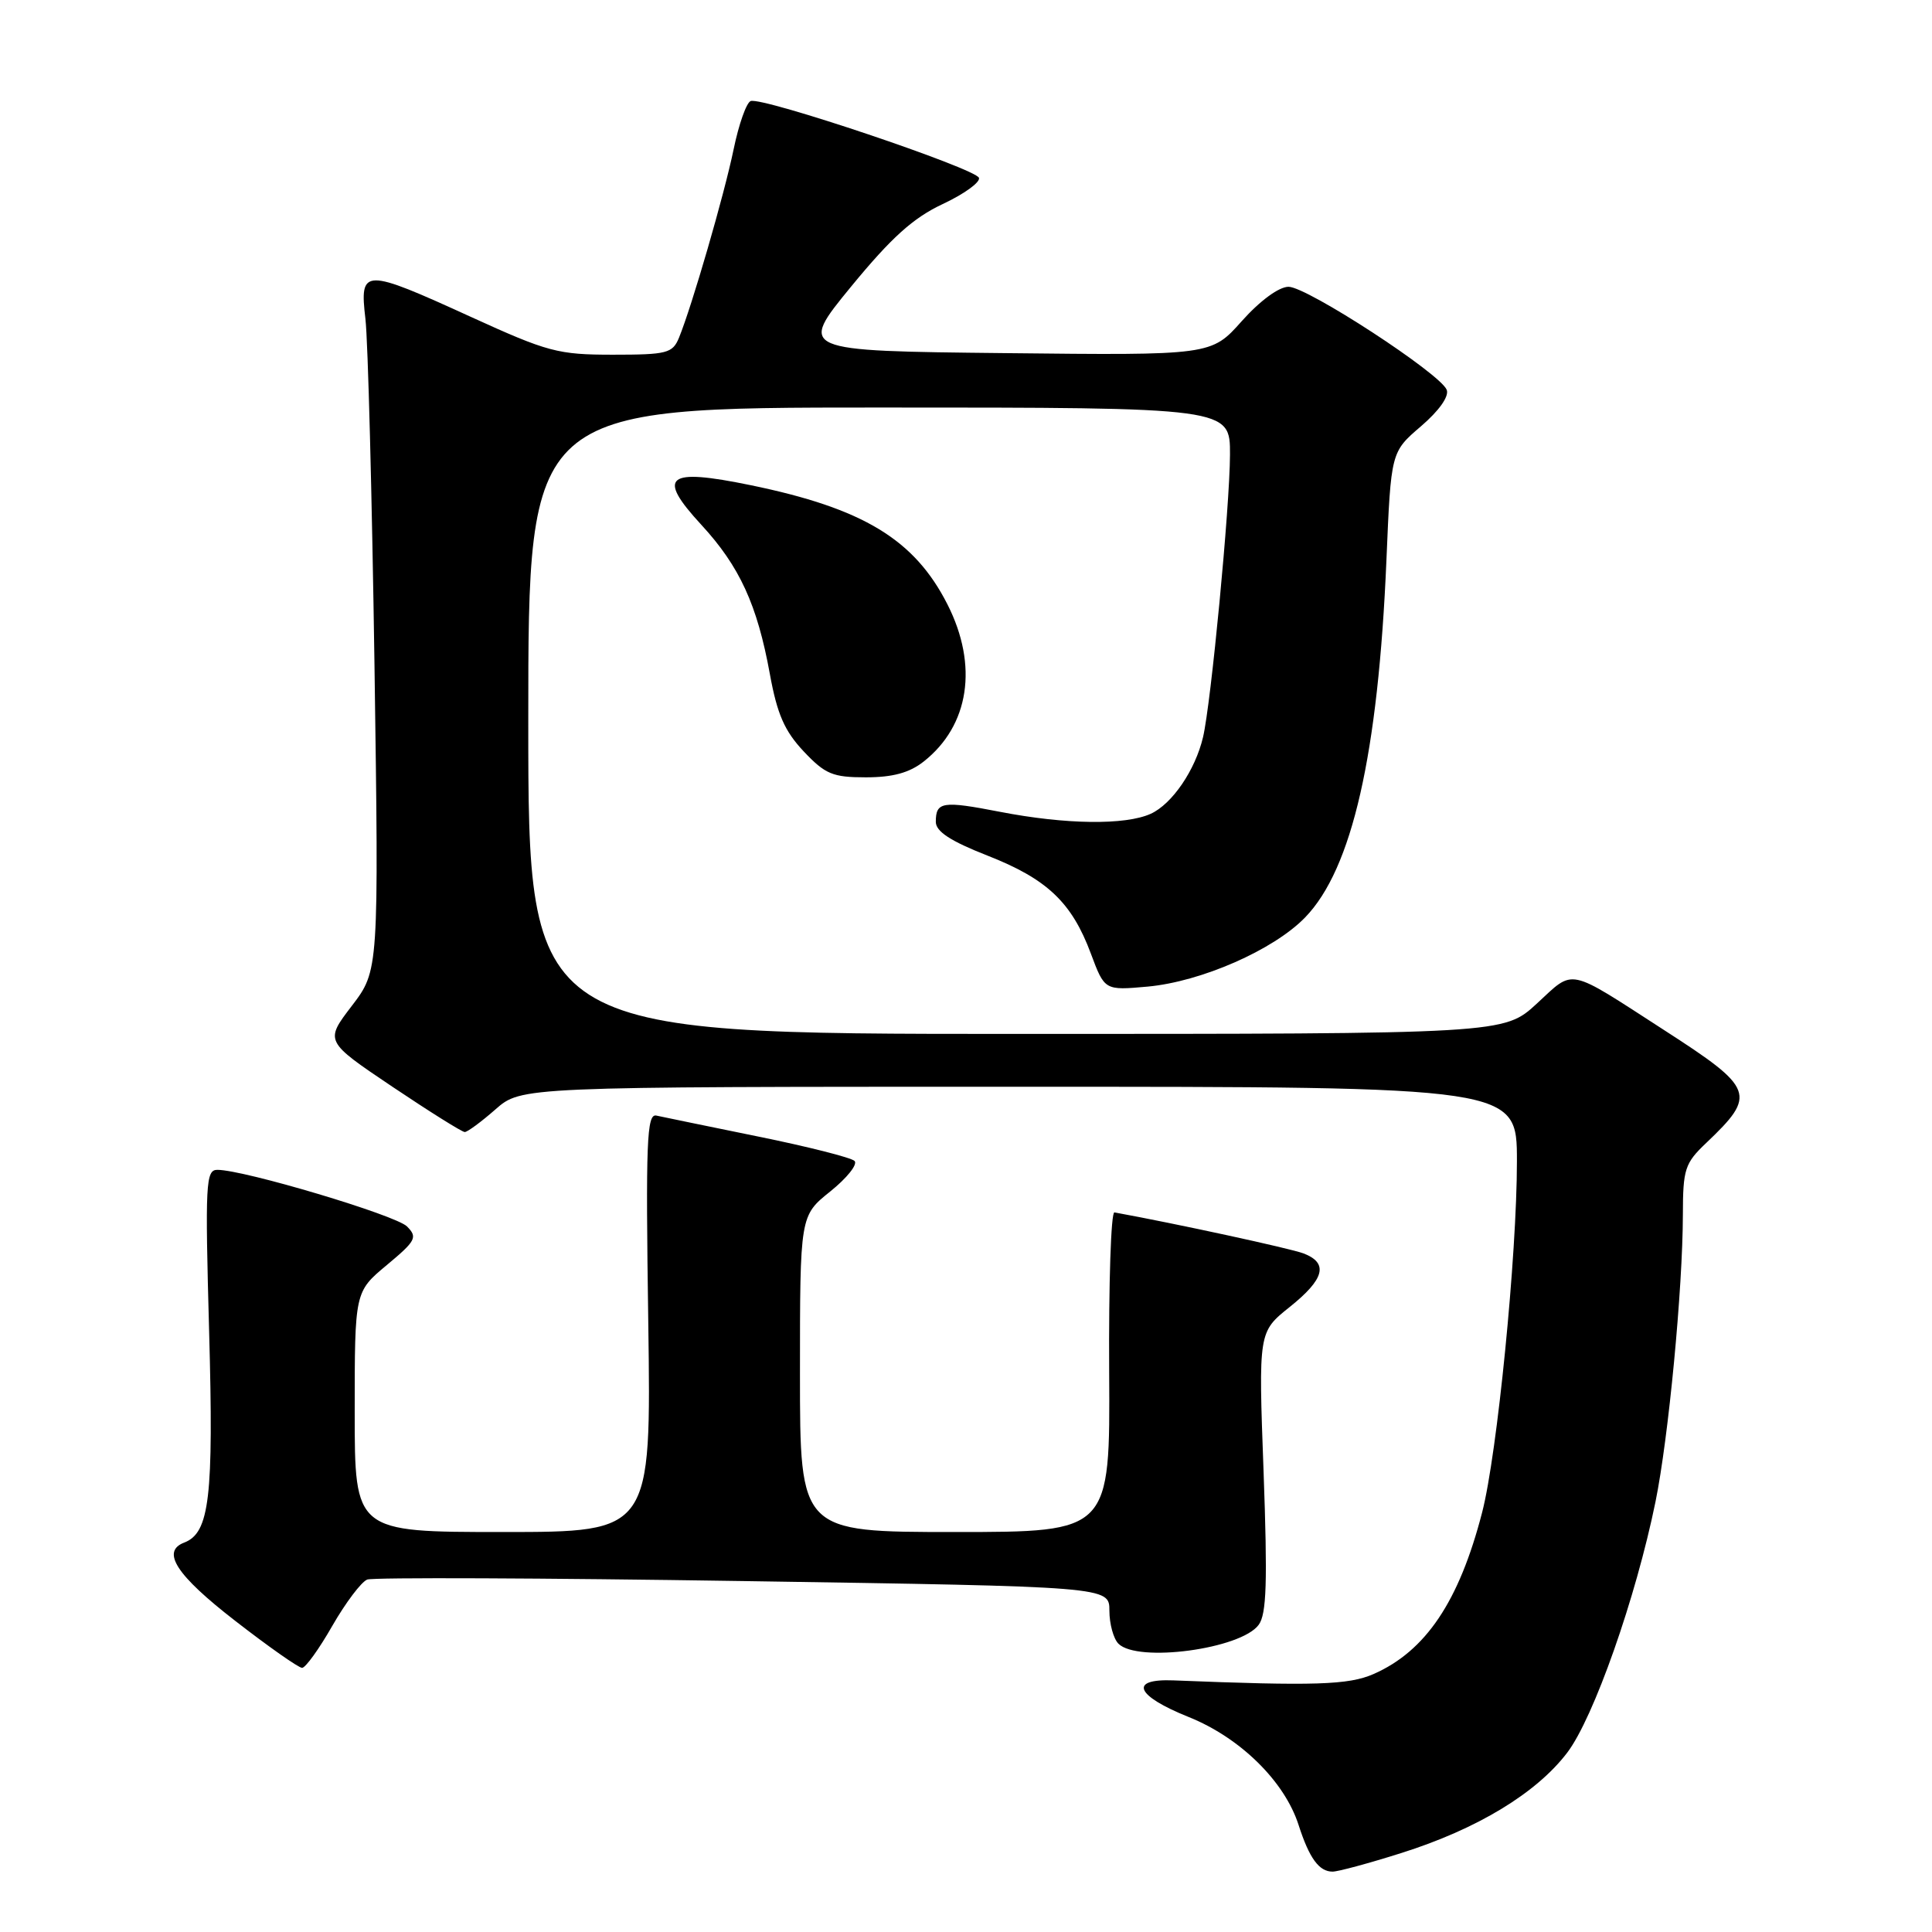 <?xml version="1.0" encoding="UTF-8" standalone="no"?>
<!DOCTYPE svg PUBLIC "-//W3C//DTD SVG 1.1//EN" "http://www.w3.org/Graphics/SVG/1.1/DTD/svg11.dtd" >
<svg xmlns="http://www.w3.org/2000/svg" xmlns:xlink="http://www.w3.org/1999/xlink" version="1.1" viewBox="0 0 256 256">
 <g >
 <path fill="currentColor"
d=" M 185.70 245.53 C 195.73 242.36 203.58 237.61 207.67 232.23 C 211.17 227.62 216.76 211.74 219.36 199.00 C 221.09 190.52 222.97 170.78 222.99 160.94 C 223.00 154.91 223.25 154.13 226.09 151.44 C 232.81 145.04 232.51 144.24 220.50 136.49 C 207.51 128.10 208.67 128.34 203.65 132.97 C 199.28 137.00 199.28 137.00 134.64 137.00 C 70.00 137.00 70.00 137.00 70.00 95.50 C 70.00 54.00 70.00 54.00 116.50 54.00 C 163.00 54.00 163.00 54.00 162.98 60.25 C 162.96 67.10 160.47 93.17 159.41 97.67 C 158.38 102.05 155.31 106.54 152.48 107.83 C 149.11 109.36 141.21 109.26 132.50 107.57 C 124.88 106.09 124.00 106.22 124.00 108.90 C 124.00 110.18 125.95 111.45 130.84 113.37 C 138.75 116.47 142.02 119.57 144.55 126.37 C 146.37 131.24 146.37 131.24 152.07 130.73 C 159.17 130.08 168.76 125.87 172.93 121.57 C 179.17 115.14 182.62 99.97 183.71 74.20 C 184.31 59.89 184.31 59.89 188.28 56.49 C 190.68 54.43 192.03 52.53 191.70 51.66 C 190.88 49.52 173.20 38.00 170.74 38.00 C 169.47 38.00 166.96 39.84 164.55 42.54 C 160.50 47.09 160.50 47.09 133.15 46.79 C 105.79 46.50 105.79 46.50 112.78 37.97 C 118.12 31.47 120.99 28.88 124.91 27.04 C 127.73 25.72 129.90 24.16 129.72 23.57 C 129.34 22.34 101.03 12.81 99.47 13.39 C 98.91 13.59 97.89 16.47 97.21 19.78 C 95.96 25.82 91.68 40.57 89.97 44.75 C 89.12 46.81 88.39 47.00 81.21 47.00 C 73.94 47.00 72.59 46.64 62.44 42.01 C 48.16 35.49 47.63 35.50 48.42 42.25 C 48.76 45.14 49.29 65.74 49.62 88.04 C 50.20 128.59 50.20 128.59 46.62 133.28 C 43.03 137.97 43.03 137.97 51.98 143.99 C 56.90 147.29 61.22 150.00 61.58 150.00 C 61.94 150.00 63.77 148.65 65.65 147.00 C 69.07 144.00 69.07 144.00 135.03 144.00 C 201.00 144.00 201.00 144.00 201.00 153.86 C 201.00 166.34 198.39 192.67 196.39 200.40 C 193.34 212.20 188.92 218.78 182.00 221.82 C 178.69 223.27 174.19 223.41 155.50 222.66 C 149.53 222.42 150.46 224.69 157.50 227.51 C 164.33 230.25 170.21 236.03 172.07 241.82 C 173.49 246.23 174.78 248.00 176.57 248.00 C 177.30 248.00 181.41 246.89 185.70 245.53 Z  M 44.04 215.42 C 45.80 212.36 47.88 209.60 48.66 209.30 C 49.44 209.00 71.89 209.09 98.54 209.50 C 147.00 210.24 147.00 210.24 147.00 213.42 C 147.00 215.17 147.54 217.14 148.20 217.80 C 150.74 220.34 164.42 218.51 166.78 215.30 C 167.83 213.88 167.96 209.66 167.43 195.00 C 166.75 176.50 166.75 176.50 170.87 173.20 C 175.52 169.49 176.07 167.36 172.71 166.08 C 170.97 165.42 155.85 162.14 147.67 160.65 C 147.21 160.57 146.90 170.06 146.97 181.75 C 147.10 203.00 147.10 203.00 126.55 203.00 C 106.00 203.00 106.00 203.00 106.00 182.05 C 106.00 161.09 106.00 161.09 110.02 157.87 C 112.23 156.09 113.68 154.28 113.23 153.83 C 112.79 153.39 107.03 151.93 100.43 150.59 C 93.83 149.24 87.77 148.00 86.97 147.82 C 85.70 147.54 85.55 151.25 85.90 175.25 C 86.29 203.00 86.29 203.00 66.65 203.00 C 47.00 203.00 47.00 203.00 47.00 187.08 C 47.00 171.17 47.00 171.17 51.25 167.63 C 55.11 164.41 55.36 163.95 53.93 162.51 C 52.45 161.02 32.38 155.02 28.81 155.01 C 27.26 155.00 27.17 156.75 27.71 176.42 C 28.32 198.41 27.77 203.11 24.41 204.40 C 21.32 205.58 23.36 208.72 31.14 214.75 C 35.57 218.19 39.57 221.00 40.03 221.00 C 40.48 221.00 42.29 218.49 44.04 215.42 Z  M 122.39 100.91 C 128.44 96.15 129.65 88.19 125.55 80.10 C 121.18 71.48 114.39 67.36 99.47 64.29 C 88.29 61.99 86.96 63.06 92.93 69.54 C 98.00 75.04 100.34 80.13 102.01 89.31 C 102.98 94.64 103.96 96.87 106.49 99.56 C 109.35 102.59 110.33 103.00 114.73 103.00 C 118.29 103.00 120.50 102.40 122.39 100.91 Z "/>
</g>
</svg>